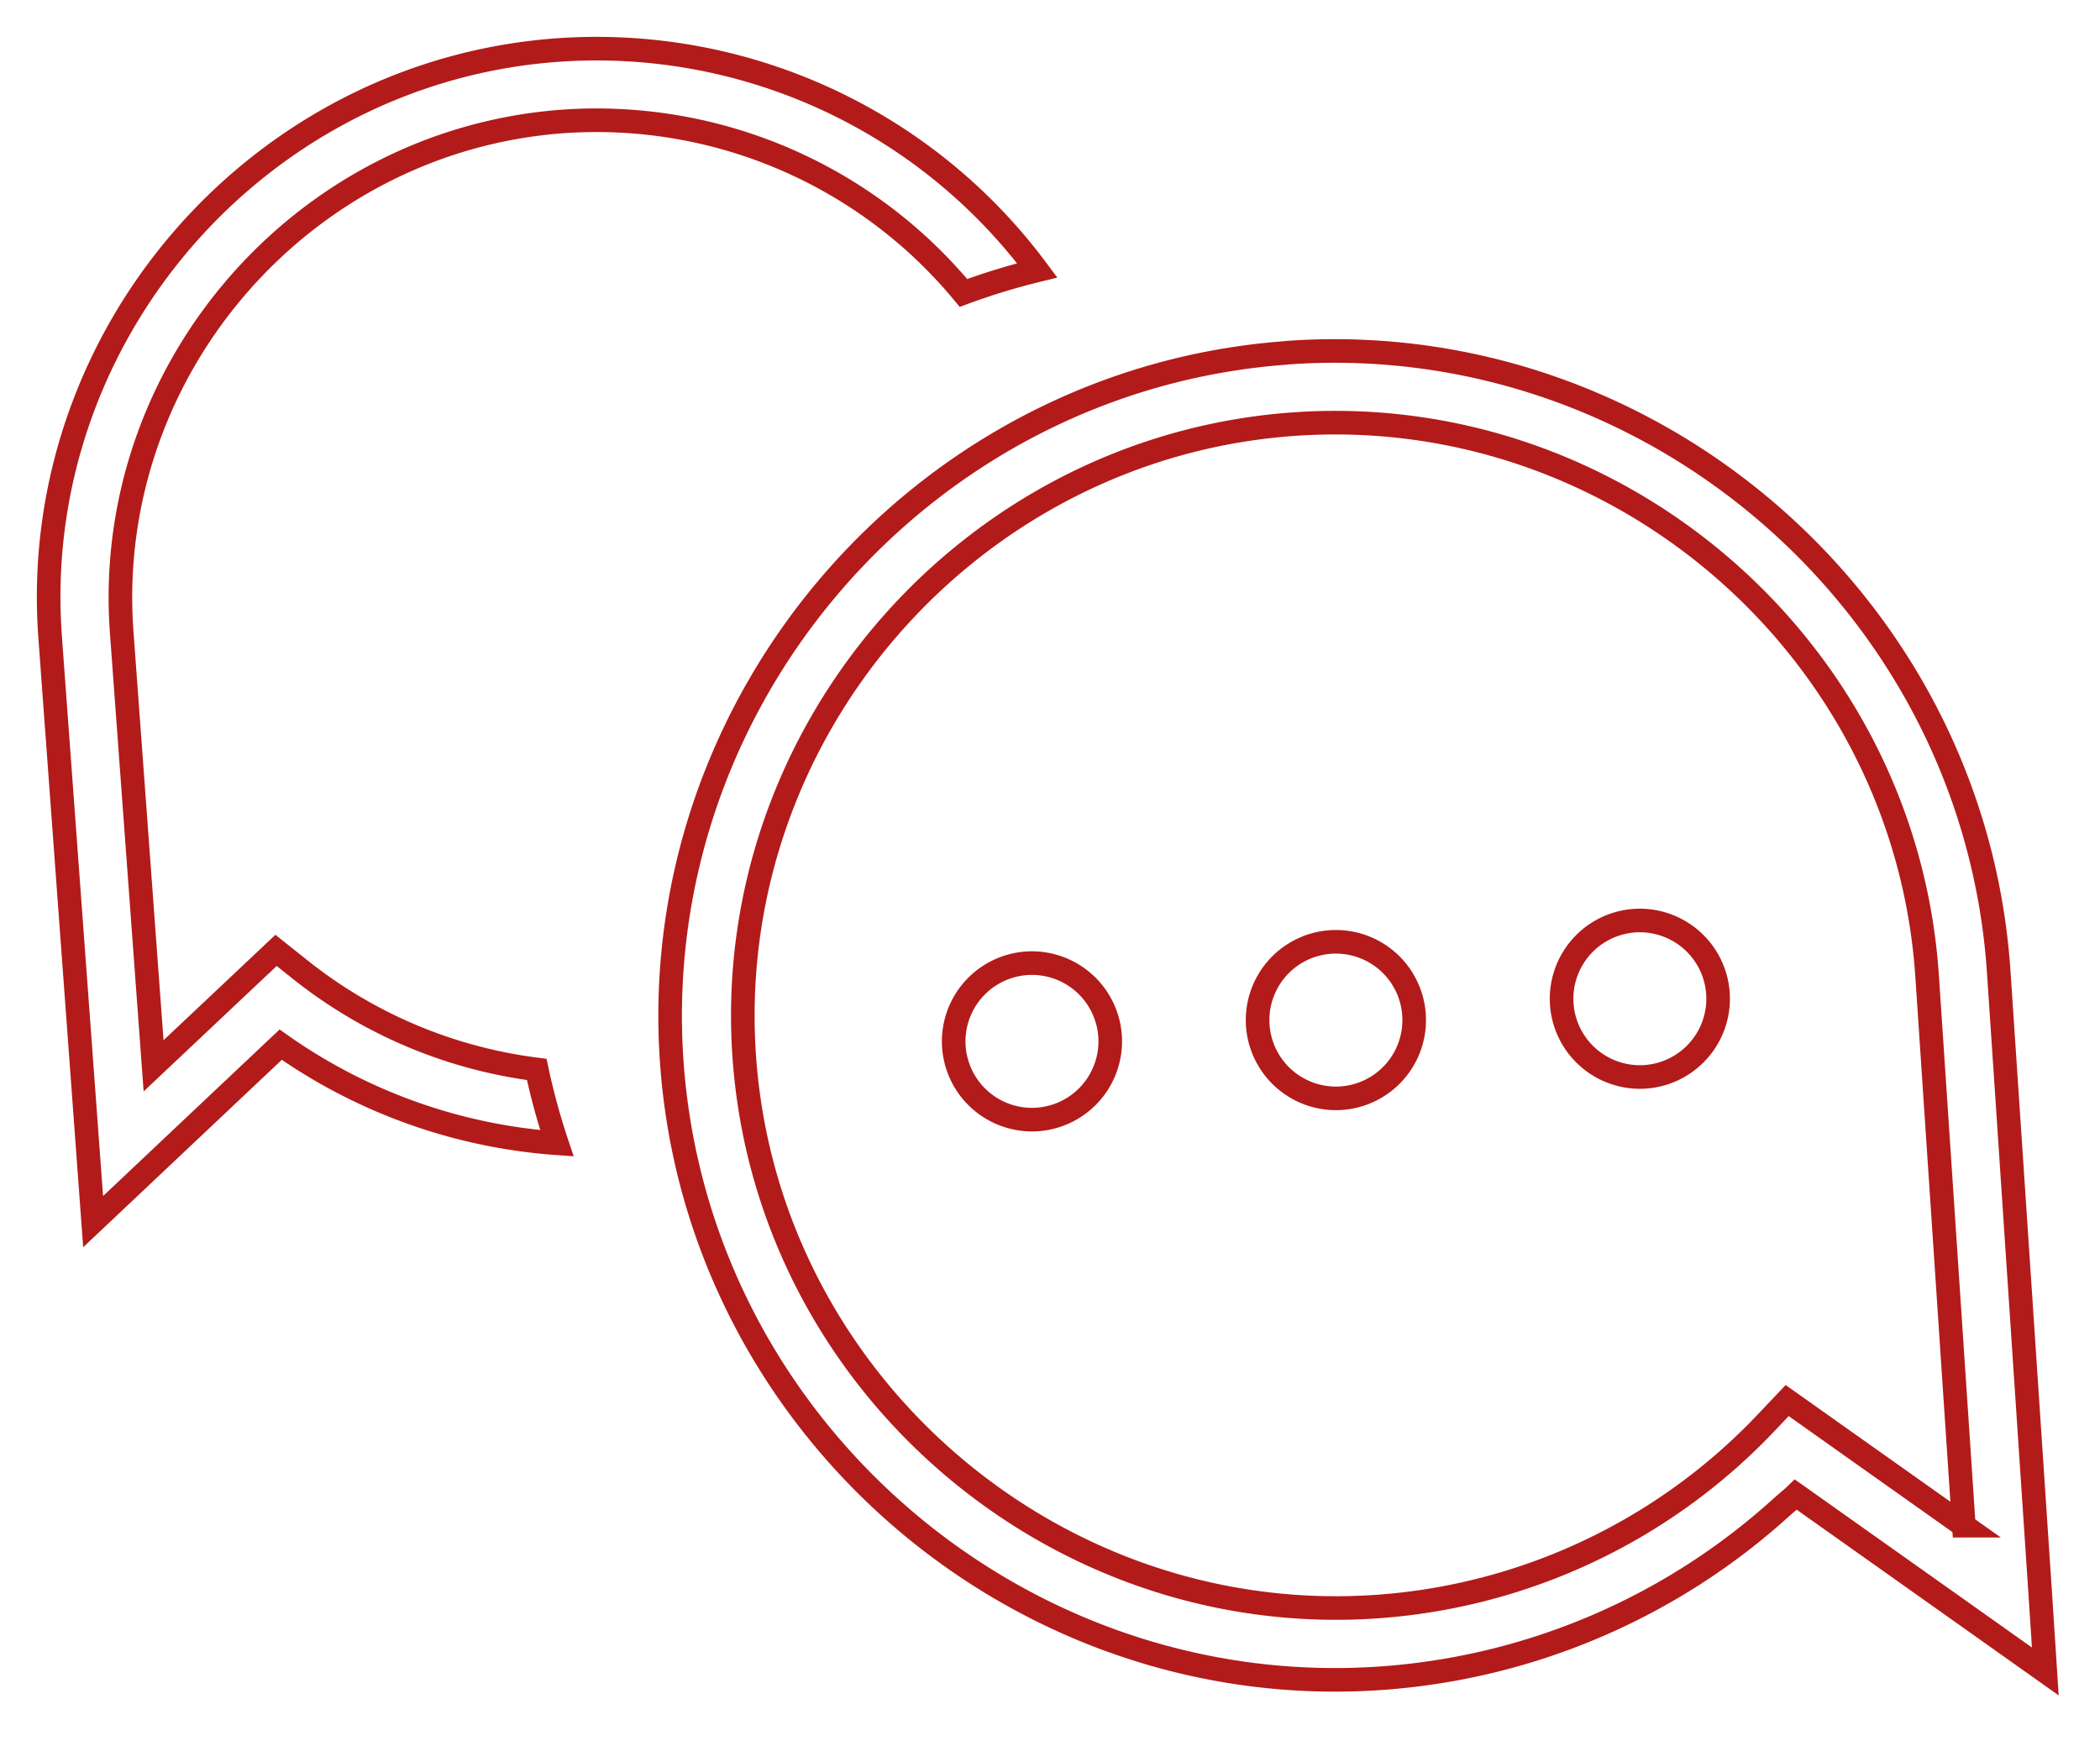<?xml version="1.0" encoding="UTF-8" standalone="no"?>
<!DOCTYPE svg PUBLIC "-//W3C//DTD SVG 1.1//EN" "http://www.w3.org/Graphics/SVG/1.1/DTD/svg11.dtd">
<svg xmlns="http://www.w3.org/2000/svg" fill-rule="evenodd" clip-rule="evenodd" viewBox="0 0 89 74" width="89" height="74">
  <g fill="none" stroke="#b21b1a" stroke-width="1px">
    <path d="M23.89 5.145a20.184 20.184 0 0116.943 7.273 28.679 28.679 0 013.126-.957 23.253 23.253 0 00-20.29-9.342C10.956 3.011 1.227 14.207 2.119 26.92v.003c.04.568 1.593 21.668 1.593 21.668l.235 3.193 7.949-7.501a23.15 23.15 0 0011.706 4.18 28.497 28.497 0 01-.854-3.13 20.137 20.137 0 01-10.018-4.225l-1.031-.821-5.19 4.893-1.358-18.468C4.388 15.66 12.84 5.933 23.89 5.145z"/>
    <path d="M86.475 67.663s-1.726-25.892-1.776-26.592C83.604 25.663 70.04 13.878 54.631 14.945c-.069.005-.136.014-.199.019-15.345 1.165-27.039 14.701-25.962 30.052 1.081 15.412 14.652 27.204 30.064 26.123a28.167 28.167 0 0016.937-7.221c.21-.19.432-.364.637-.562l5.258 3.726 5.316 3.77-.207-3.189zm-3.246-2.988l-7.487-5.306-.907.957a25.13 25.13 0 01-16.473 7.776c-13.748.964-25.855-9.556-26.819-23.304-.964-13.749 9.555-25.856 23.304-26.82 13.748-.964 25.855 9.556 26.819 23.304l.001.002 1.562 23.391z"/>
    <path d="M69.267 39.027a3.32 3.32 0 013.541 3.077 3.32 3.32 0 01-3.077 3.542 3.32 3.32 0 01-3.542-3.078 3.32 3.32 0 013.078-3.541zM56.385 39.931a3.318 3.318 0 11.463 6.62 3.318 3.318 0 01-.463-6.62zM43.503 40.834a3.32 3.32 0 013.542 3.077 3.32 3.32 0 01-3.077 3.542 3.32 3.32 0 01-3.542-3.077 3.32 3.32 0 013.077-3.542z"/>
  </g>
</svg>
